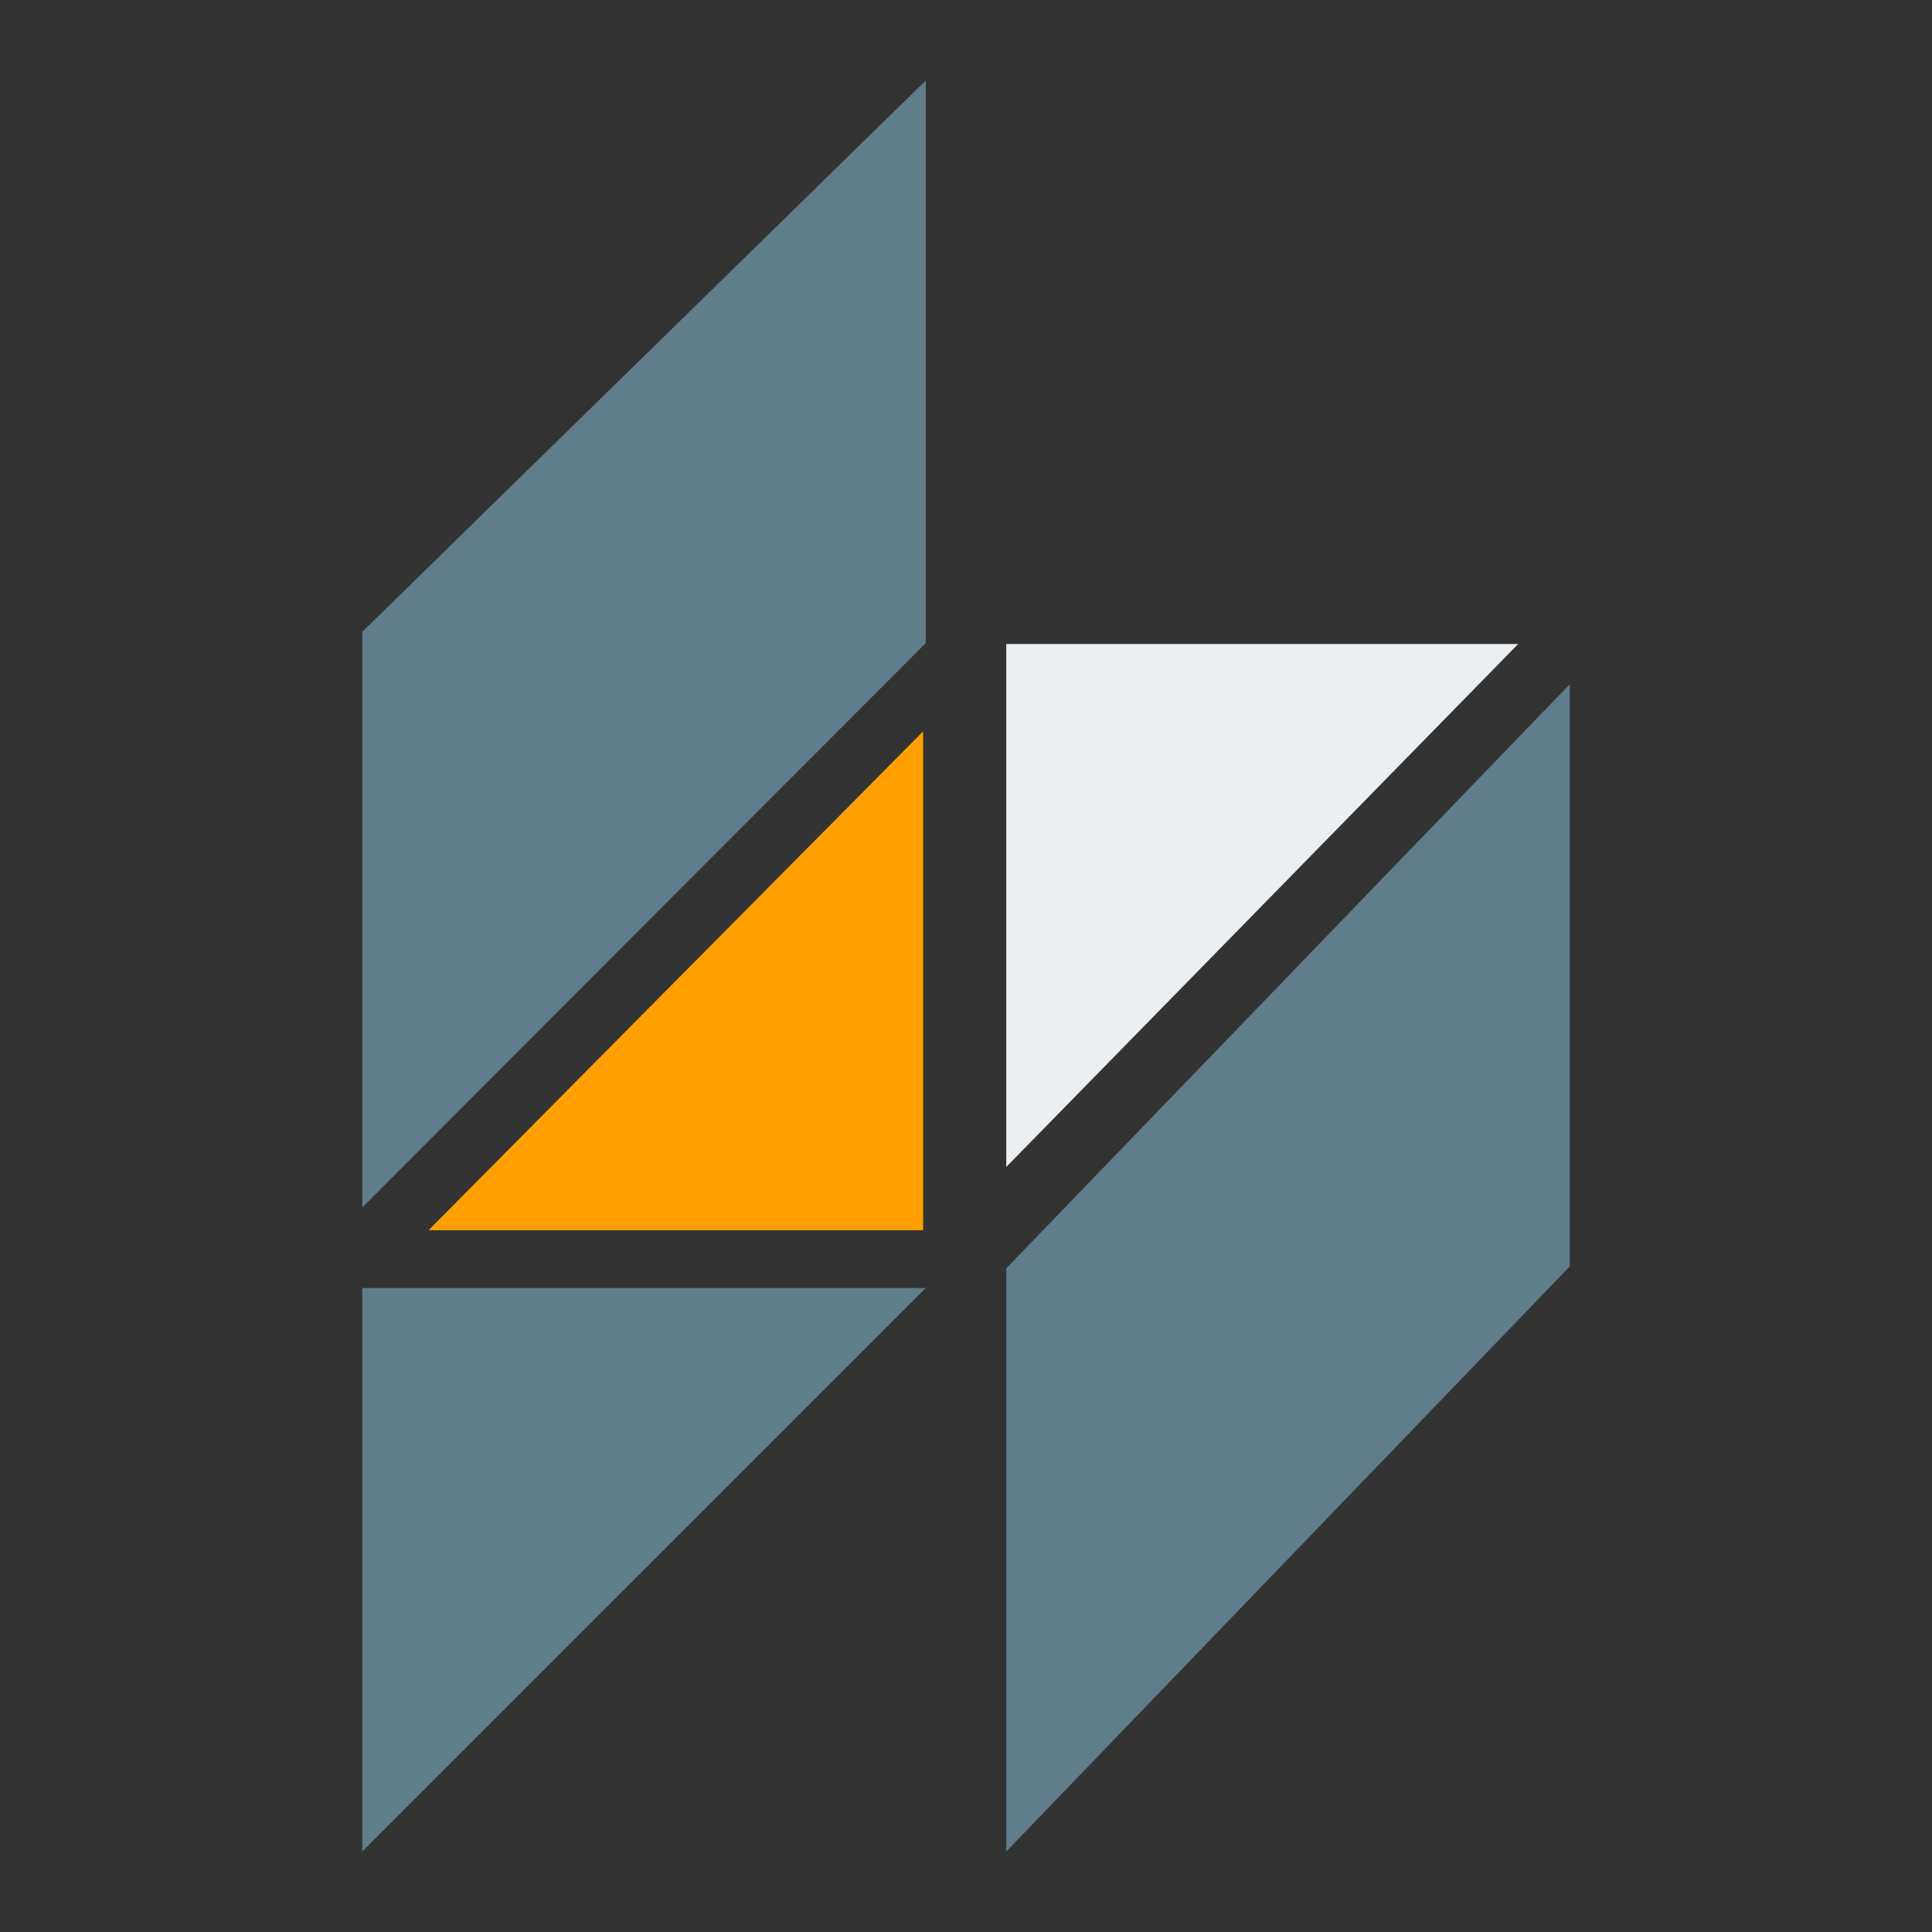 <svg xmlns="http://www.w3.org/2000/svg" width="48" height="48" viewBox="0 0 48 48">
  <rect x="0" y="0" width="48" height="48" fill="#333333" stroke="none"/>
  <g fill="none" transform="translate(9 2)">
    <polygon fill="#607D8B" points="0 30 0 44 14 30"/>
    <polygon fill="#607D8B" points="14 0 0 13.698 0 28 14 13.977"/>
    <polygon fill="#ECEFF1" points="16 14 16 26.993 28.719 14"/>
    <polygon fill="#607D8B" points="30 15 16 29.512 16 44 30 29.465"/>
    <polygon fill="#FFA000" points="1.648 28.564 13.935 28.564 13.935 16.17"/>
  </g>
</svg>
